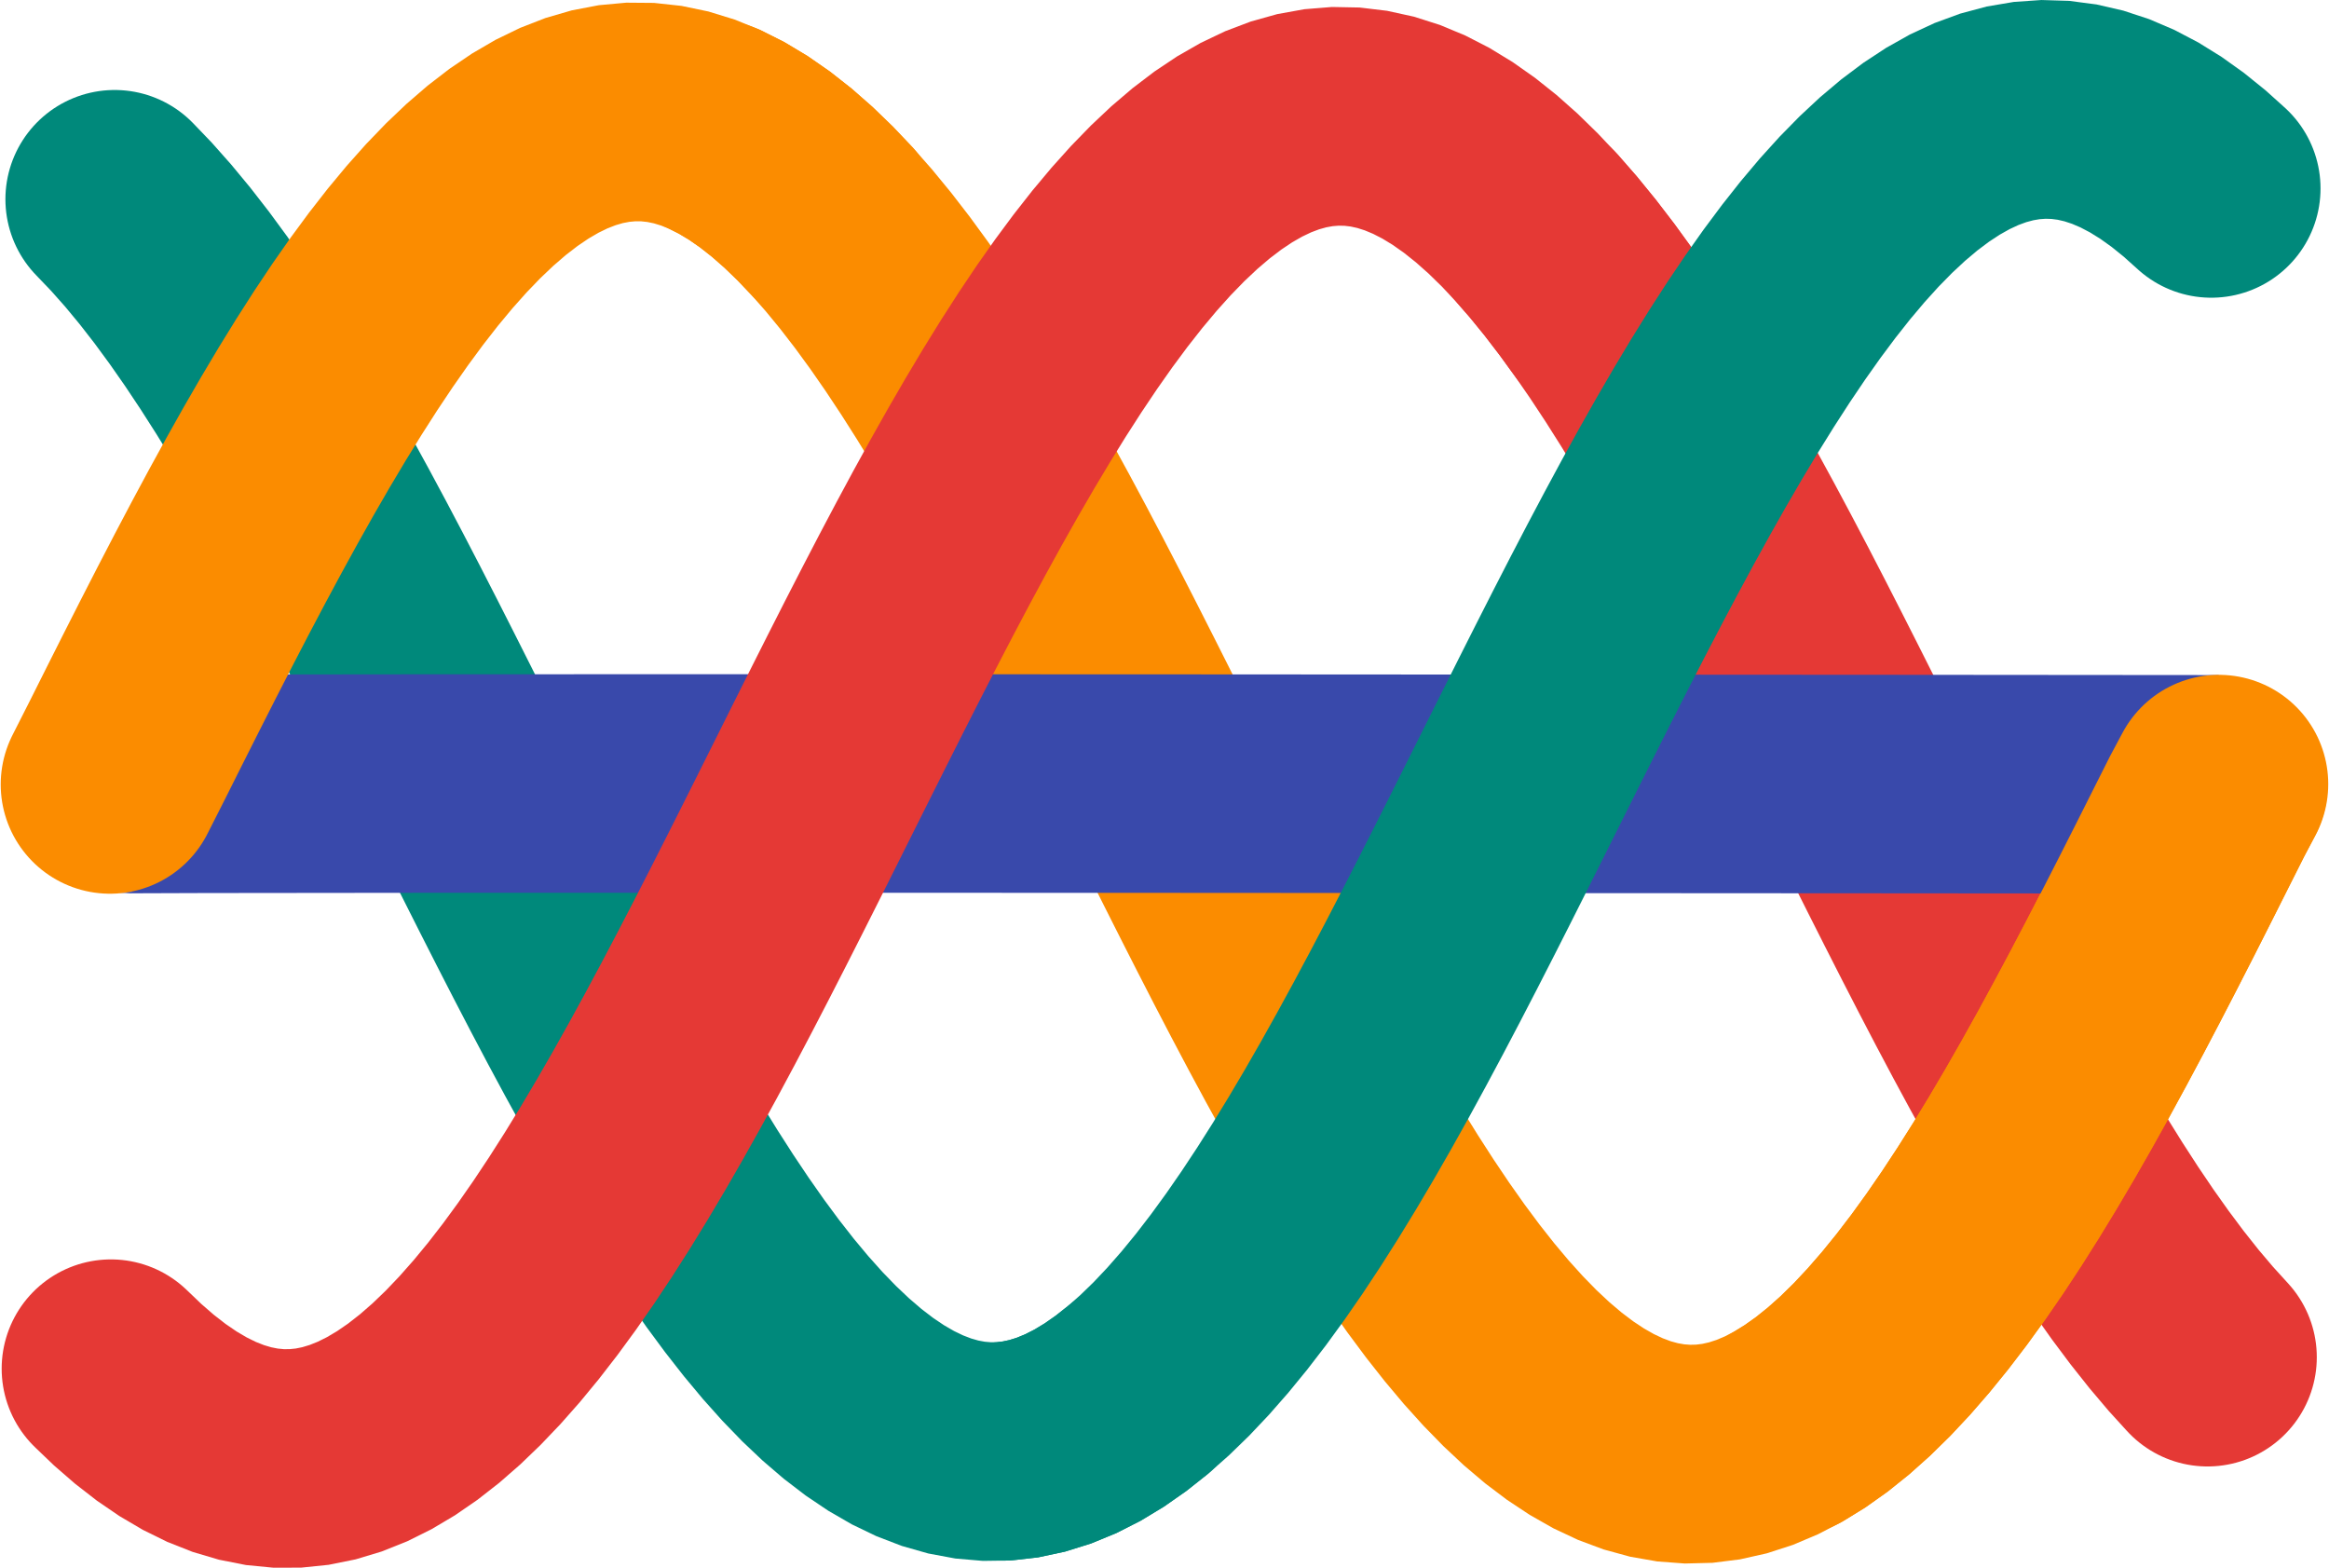 <?xml version="1.0" encoding="UTF-8" standalone="no"?>
<svg
   xmlns:dc="http://purl.org/dc/elements/1.1/"
   xmlns:cc="http://creativecommons.org/ns#"
   xmlns:rdf="http://www.w3.org/1999/02/22-rdf-syntax-ns#"
   xmlns:svg="http://www.w3.org/2000/svg"
   xmlns="http://www.w3.org/2000/svg"
   version="1.1"
   id="svg3009"
   height="337.184"
   width="500.96">
  <defs
     id="defs3011" />
  <g
     transform="translate(0.477,386.603)"
     id="layer1">
    <g
       id="g3767">
      <path
         id="path3813"
         d="m 330.049,-337.614 3.608,4.132 3.608,4.423 3.608,4.702 3.608,4.971 3.608,5.226 3.608,5.467 3.608,5.696 3.608,5.911 3.608,6.111 3.608,6.295 3.608,6.463 3.608,6.616 3.608,6.752 3.608,6.871 3.608,6.972 3.608,7.057 3.608,7.123 3.608,7.173 3.608,7.203 3.608,7.217 3.608,7.211 3.608,7.189 3.608,7.147 3.608,7.089 3.608,7.012 3.608,6.918 3.608,6.806 3.608,6.678 3.608,6.533 3.608,6.372 3.608,6.194 3.608,6.002 3.608,5.793 3.608,5.571 3.608,5.335 3.608,5.085 3.609,4.823 3.608,4.549 3.608,4.263 3.608,3.966"
         style="fill:none;stroke:#e53935;stroke-width:47;stroke-linecap:round;stroke-linejoin:miter;stroke-miterlimit:4;stroke-dasharray:none;stroke-opacity:1" />
      <path
         style="fill:none;stroke:#00897b;stroke-width:47;stroke-linecap:round;stroke-linejoin:miter;stroke-miterlimit:4;stroke-dasharray:none;stroke-opacity:1"
         d="m 24.188,-343.749 v 0 l 3.608,3.763 3.608,4.066 3.608,4.36 3.608,4.641 3.608,4.912 3.608,5.17 3.608,5.415 3.608,5.647 3.608,5.864 3.608,6.067 3.608,6.255 3.608,6.427 3.608,6.583 3.608,6.723 3.608,6.846 3.608,6.951 3.608,7.04 3.608,7.11 3.608,7.163 3.608,7.198 3.608,7.215 3.608,7.214 3.608,7.195 3.608,7.158 3.608,7.103 3.608,7.031 3.608,6.94 3.608,6.833 3.608,6.708 3.608,6.567 3.608,6.409 3.608,6.235 3.608,6.046 3.608,5.841 3.608,5.622 3.608,5.389 3.608,5.142 3.608,4.883 3.608,4.611 3.608,4.328 3.608,4.034 3.608,3.729 3.608,3.415 3.608,3.094 3.608,2.764 3.608,2.427 3.608,2.084 3.608,1.737 3.608,1.384 3.608,1.029 3.608,0.671 3.608,0.31 3.608,-0.05 3.608,-0.411 3.608,-0.77 3.608,-1.128 3.608,-1.483 3.608,-1.834 3.608,-2.18 3.608,-2.522 3.608,-2.856"
         id="path2170" />
      <path
         id="path3817"
         d="m 153.264,-358.771 3.608,1.815 3.608,2.162 3.608,2.503 3.608,2.838 3.608,3.166 3.608,3.487 3.608,3.798 3.608,4.1 3.608,4.391 3.608,4.673 3.608,4.941 3.608,5.198 3.608,5.442 3.608,5.672 3.608,5.888 3.608,6.09 3.608,6.275 3.608,6.446 3.608,6.6 3.608,6.738 3.608,6.858 3.608,6.962 3.608,7.048 3.608,7.117 3.608,7.168 3.608,7.201 3.608,7.216 3.608,7.213 3.608,7.192 3.608,7.153 3.608,7.096 3.608,7.021 3.608,6.929 3.608,6.82 3.608,6.693 3.608,6.55 3.608,6.39 3.608,6.215 3.608,6.023 3.608,5.817 3.608,5.597 3.608,5.361 3.608,5.113 3.608,4.853 3.608,4.58 3.608,4.295 3.608,3.999 3.608,3.695 3.608,3.38 3.608,3.057 3.608,2.726 3.608,2.389 3.608,2.046 3.608,1.697 3.608,1.345 3.608,0.988 3.608,0.63 3.608,0.27 3.608,-0.091 3.608,-0.452 3.608,-0.811 3.608,-1.168 3.608,-1.523 3.608,-1.874 3.608,-2.219 3.608,-2.56 3.608,-2.894 3.608,-3.221 3.608,-3.54 3.608,-3.85 3.608,-4.149 3.608,-4.44 3.608,-4.719 3.608,-4.985 3.608,-5.24 3.608,-5.482 3.608,-5.709 3.608,-5.923 3.608,-6.122 3.608,-6.305 3.608,-6.473 3.608,-6.624 3.608,-6.759 3.608,-6.877 3.608,-6.978 3.609,-7.061 3.608,-7.127 3.608,-7.175 3.498,-6.948 2.409,-4.61"
         style="fill:none;stroke:#fb8c00;stroke-width:47;stroke-linecap:round;stroke-linejoin:miter;stroke-miterlimit:4;stroke-dasharray:none;stroke-opacity:1" />
      <path
         style="fill:none;stroke:#3949ab;stroke-width:47;stroke-linecap:butt;stroke-linejoin:miter;stroke-miterlimit:4;stroke-dasharray:none;stroke-opacity:1"
         d="m 23.28,-217.908 c 2.893,-0.413 453.47,0 453.47,0"
         id="path3043" />
      <path
         style="fill:none;stroke:#fb8c00;stroke-width:47;stroke-linecap:round;stroke-linejoin:miter;stroke-miterlimit:4;stroke-dasharray:none;stroke-opacity:1"
         d="m 23.176,-217.882 v 0 l 3.813,-7.523 3.608,-7.197 3.608,-7.161 3.608,-7.107 3.608,-7.035 3.608,-6.946 3.608,-6.839 3.608,-6.716 3.608,-6.575 3.608,-6.418 3.608,-6.245 3.608,-6.057 3.608,-5.852 3.608,-5.635 3.608,-5.402 3.608,-5.156 3.608,-4.897 3.608,-4.626 3.608,-4.344 3.608,-4.05 3.608,-3.747 3.608,-3.433 3.608,-3.112 3.608,-2.782 3.608,-2.446 3.608,-2.104 3.608,-1.756 3.608,-1.404 3.608,-1.049 3.608,-0.69 3.608,-0.331 3.608,0.03 3.608,0.391 3.608,0.751 3.608,1.109 3.608,1.463 3.608,1.815 3.608,2.162 3.608,2.503 3.608,2.838 3.608,3.166 3.608,3.487 3.608,3.798"
         id="path2168" />
      <path
         style="fill:none;stroke:#e53935;stroke-width:47;stroke-linecap:round;stroke-linejoin:miter;stroke-miterlimit:4;stroke-dasharray:none;stroke-opacity:1"
         d="m 23.381,-92.231 3.608,3.452 3.608,3.131 3.608,2.802 3.608,2.466 3.608,2.123 3.608,1.777 3.608,1.425 3.608,1.069 3.608,0.712 3.608,0.351 3.608,-0.01 3.608,-0.37 3.608,-0.729 3.608,-1.088 3.608,-1.443 3.608,-1.795 3.608,-2.141 3.608,-2.483 3.608,-2.819 3.608,-3.147 3.608,-3.468 3.608,-3.781 3.608,-4.082 3.608,-4.375 3.608,-4.657 3.608,-4.926 3.608,-5.183 3.608,-5.428 3.608,-5.659 3.608,-5.876 3.608,-6.078 3.608,-6.265 3.608,-6.436 3.608,-6.591 3.608,-6.73 3.608,-6.852 3.608,-6.957 3.608,-7.044 3.608,-7.114 3.608,-7.165 3.608,-7.2 3.608,-7.216 3.608,-7.214 3.608,-7.194 3.608,-7.156 3.608,-7.1 3.608,-7.026 3.608,-6.935 3.608,-6.826 3.608,-6.701 3.608,-6.559 3.608,-6.4 3.608,-6.225 3.608,-6.035 3.608,-5.83 3.608,-5.61 3.608,-5.376 3.608,-5.128 3.608,-4.868 3.608,-4.596 3.608,-4.312 3.608,-4.017 3.608,-3.712 3.608,-3.399 3.608,-3.076 3.608,-2.746 3.608,-2.409 3.608,-2.066 3.608,-1.718 3.608,-1.365 3.608,-1.01 3.608,-0.651 3.608,-0.291 3.608,0.07 3.608,0.431 3.608,0.79 3.608,1.148 3.608,1.502 3.608,1.854 3.608,2.199 3.608,2.541 3.608,2.874 3.608,3.202 3.608,3.522 3.608,3.832 3.608,4.132 3.608,4.423 3.608,4.702 3.608,4.971"
         id="path2172" />
      <path
         id="path3815"
         d="m 215.405,-74.446 3.608,-0.411 3.608,-0.77 3.608,-1.128 3.608,-1.483 3.608,-1.834 3.608,-2.18 3.608,-2.522 3.608,-2.856 3.608,-3.185 3.608,-3.503 3.608,-3.815 3.608,-4.116 3.608,-4.407 3.608,-4.687 3.608,-4.956 3.608,-5.212 3.608,-5.455 3.608,-5.685 3.608,-5.899 3.608,-6.1 3.608,-6.285 3.608,-6.454 3.608,-6.608 3.608,-6.745 3.608,-6.864 3.608,-6.967 3.608,-7.053 3.608,-7.12 3.608,-7.17 3.608,-7.202 3.608,-7.216 3.608,-7.212 3.608,-7.19 3.608,-7.15 3.608,-7.092 3.608,-7.017 3.608,-6.924 3.608,-6.813 3.608,-6.686 3.608,-6.541 3.608,-6.381 3.608,-6.205 3.608,-6.012 3.608,-5.805 3.608,-5.584 3.608,-5.348 3.608,-5.099 3.608,-4.837 3.608,-4.565 3.608,-4.279 3.608,-3.984 3.608,-3.677 3.608,-3.363 3.608,-3.039 3.608,-2.708 3.608,-2.37 3.608,-2.027 3.608,-1.678 3.608,-1.325 3.608,-0.969 3.608,-0.61 3.608,-0.25 3.608,0.111 3.608,0.471 3.608,0.831 3.608,1.188 3.608,1.542 3.608,1.893 3.609,2.238 3.608,2.578 3.608,2.912 3.608,3.239"
         style="fill:none;stroke:#00897b;stroke-width:47;stroke-linecap:round;stroke-linejoin:miter;stroke-miterlimit:4;stroke-dasharray:none;stroke-opacity:1" />
      <path
         style="fill:none;stroke:#fb8c00;stroke-width:47;stroke-linecap:round;stroke-linejoin:miter;stroke-miterlimit:4;stroke-dasharray:none;stroke-opacity:1"
         d="m 384.166,-79.764 3.608,-2.219 3.608,-2.56 3.608,-2.894 3.608,-3.221 3.608,-3.54 3.608,-3.85 3.608,-4.149 3.608,-4.44 3.608,-4.719 3.608,-4.985 3.608,-5.24 3.608,-5.482 3.608,-5.709 3.608,-5.923 3.608,-6.122 3.608,-6.305 3.608,-6.473 3.608,-6.624 3.608,-6.759 3.608,-6.877 3.608,-6.978 3.609,-7.061 3.608,-7.127 3.608,-7.175 3.498,-6.948 2.57,-4.812"
         id="path3840" />
    </g>
  </g>
</svg>
